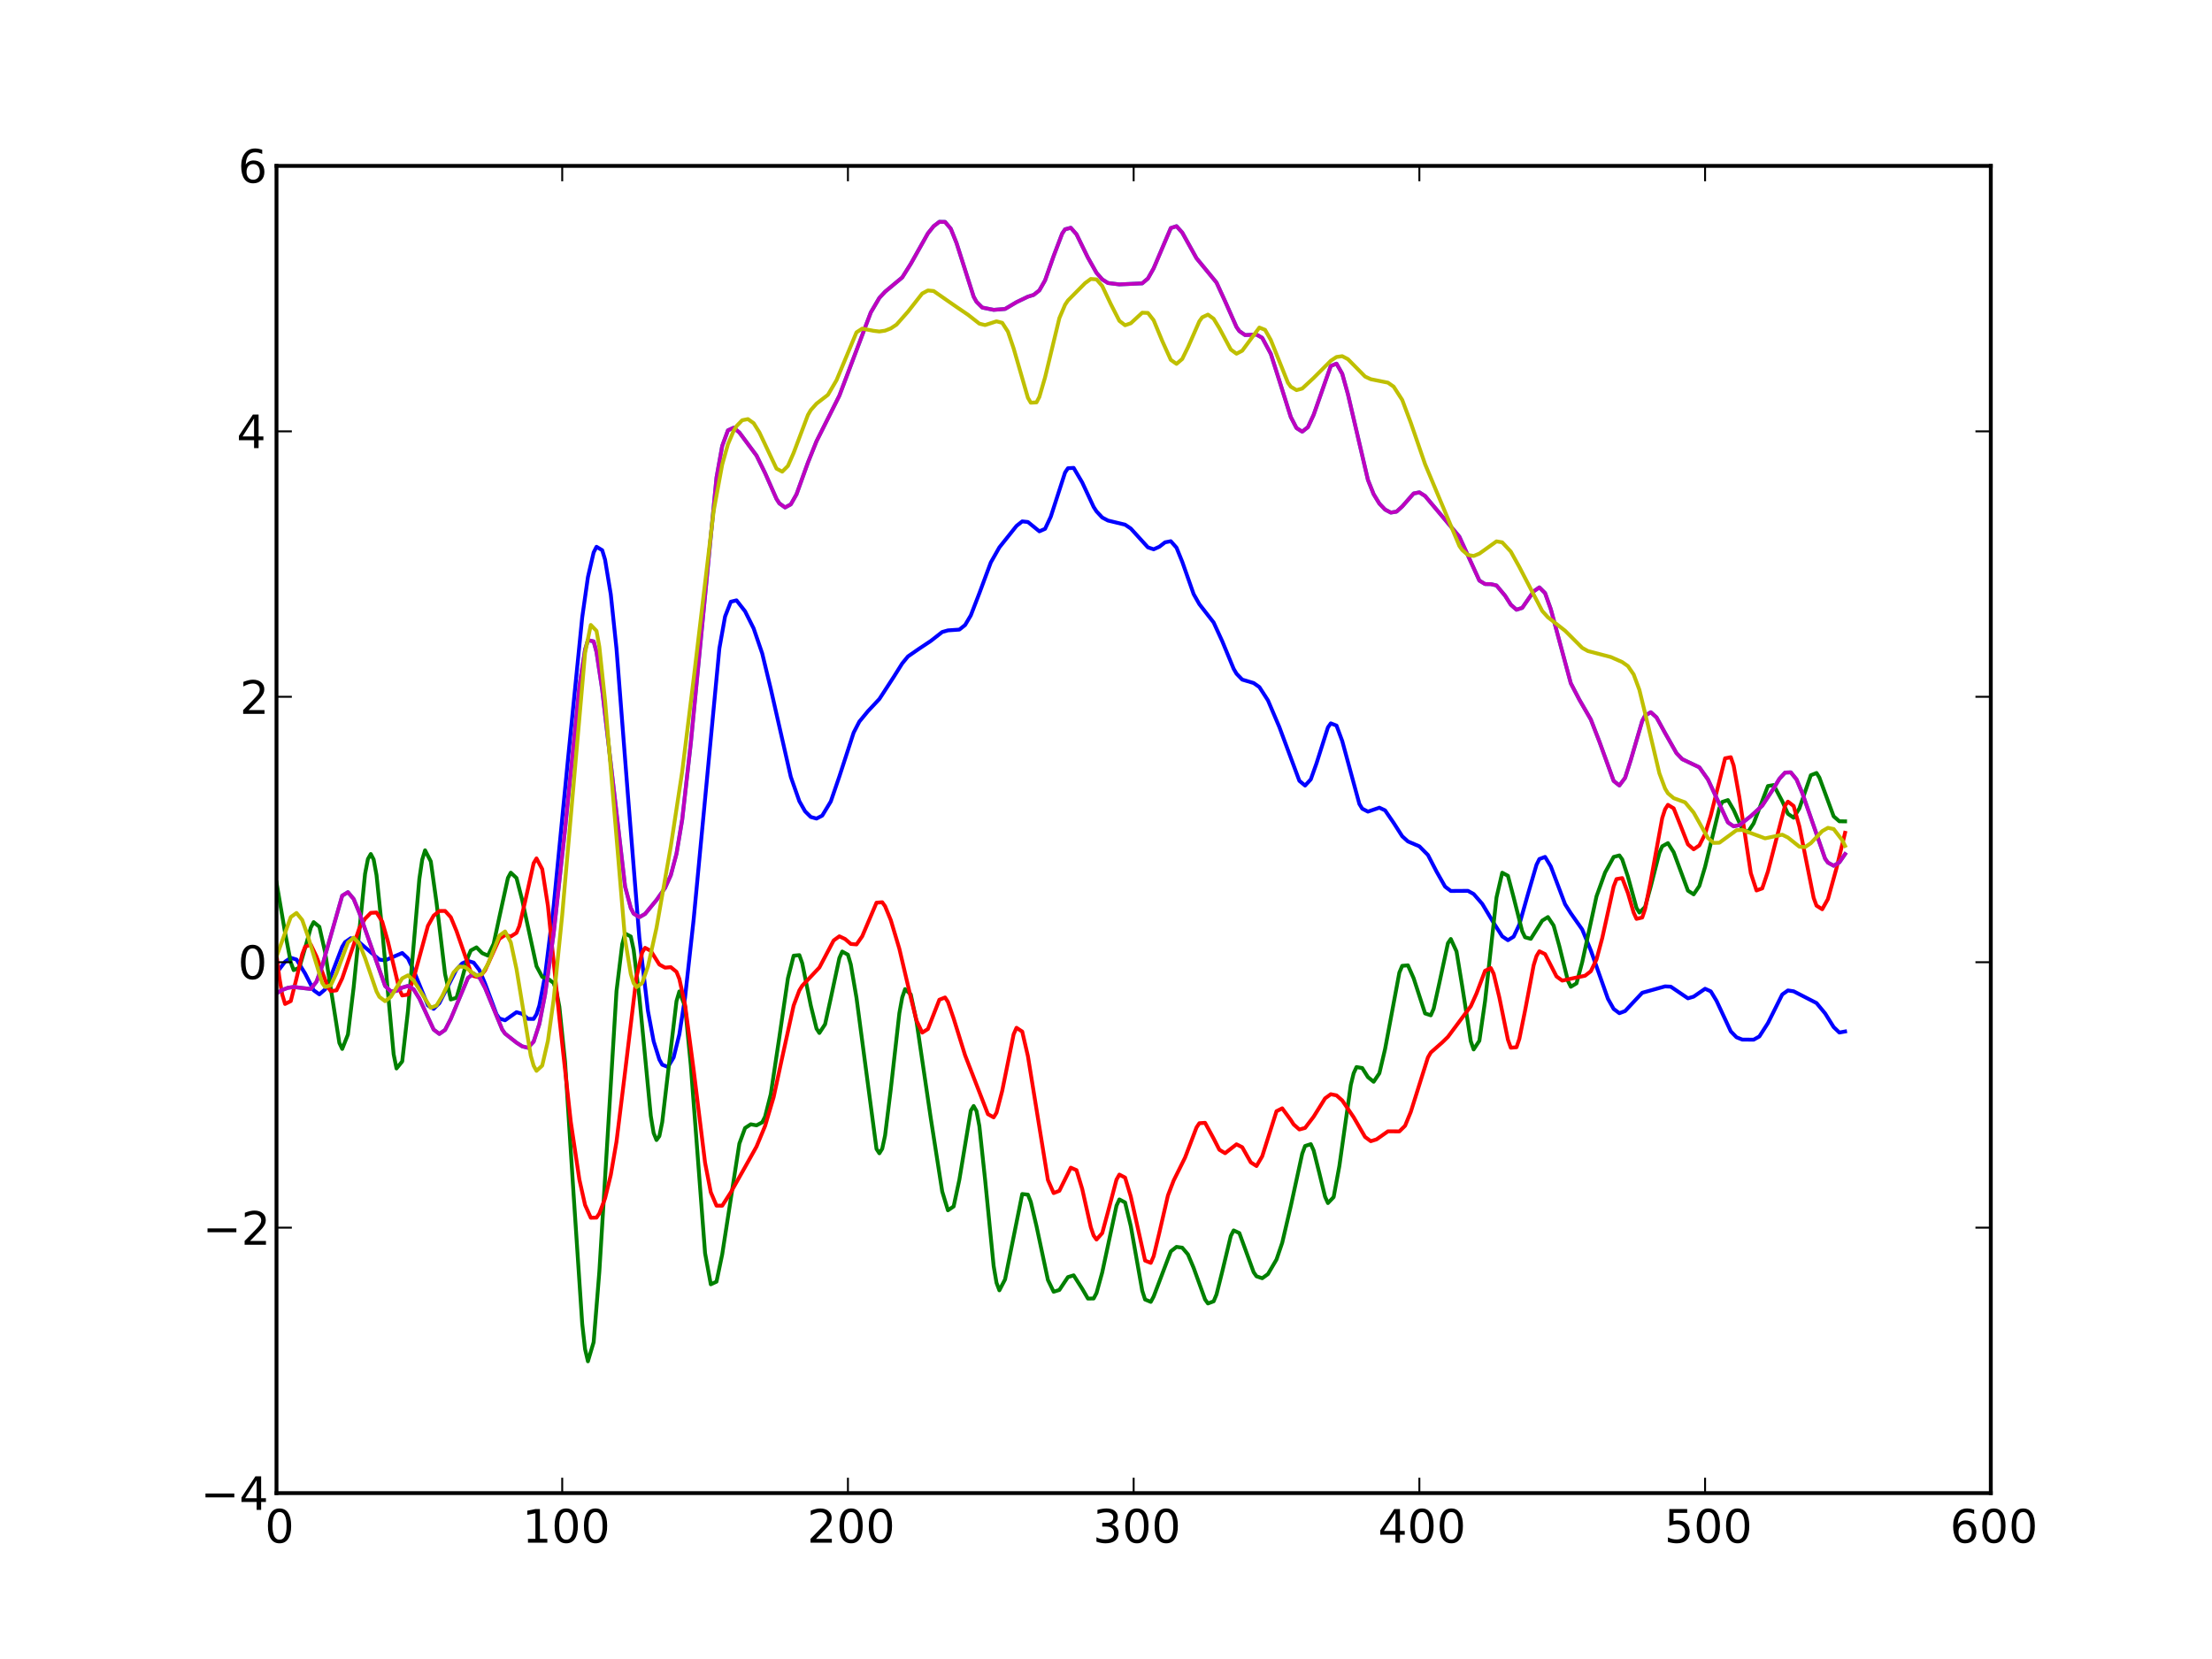 <?xml version="1.0" standalone="no"?>
<!DOCTYPE svg PUBLIC "-//W3C//DTD SVG 1.1//EN"
  "http://www.w3.org/Graphics/SVG/1.1/DTD/svg11.dtd">
<!-- Created with matplotlib (http://matplotlib.sourceforge.net/) -->
<svg width="576pt" height="432pt" viewBox="0 0 576 432"
   xmlns="http://www.w3.org/2000/svg"
   xmlns:xlink="http://www.w3.org/1999/xlink"
   version="1.1"
   id="svg1">
<rect x="0" y="0" width="576" height="432" fill="#333333" stroke="none"/>
<g id="figure1">
<g id="patch1">
<path style="fill: #ffffff; stroke: #ffffff; stroke-width: 1; stroke-linejoin: round; stroke-linecap: square;  opacity: 1"  d="M0 432L576 432L576 0
L0 0L0 432"/>
</g>
<g id="axes1">
<g id="patch2">
<path style="fill: #ffffff; opacity: 1"  d="M72 388.8L518.4 388.8L518.4 43.2
L72 43.2L72 388.8"/>
</g>
<g id="line2d1">
<defs>
  <clipPath id="p50431ccdcb28178602d99d9270004dde">
<rect x="72" y="43.2" width="446.4" height="345.6"/>
  </clipPath>
</defs><path style="fill: none; stroke: #0000ff; stroke-width: 1; stroke-linejoin: round; stroke-linecap: square;  opacity: 1" clip-path="url(#p50431ccdcb28178602d99d9270004dde)" d="M72 253.359L74.232 250.422L75.72 249.41
L77.208 249.864L79.44 253.481L81.672 257.855
L83.16 258.924L84.648 257.637L86.136 254.292
L89.112 246.533L89.856 245.335L91.344 244.307
L92.832 244.769L98.784 249.877L100.272 250.082
L104.736 248.158L106.224 249.554L107.712 252.711
L111.432 261.822L112.92 262.694L114.408 261.224
L118.872 252.439L120.36 250.852L121.848 250.206
L123.336 250.665L124.824 252.604L126.312 256.105
L129.288 264.091L130.032 265.205L131.52 265.674
L134.496 263.571L135.984 264.003L137.472 265.305
L138.96 265.323L139.704 264.111L140.448 261.836
L141.936 254.029L144.168 235.974L147.888 197.834
L151.608 160.742L153.096 150.276L154.584 143.855
L155.328 142.383L156.816 143.276L157.56 145.744
L159.048 154.783L160.536 168.934L163.512 207.11
L166.488 244.205L168.72 263.232L170.208 271.149
L171.696 275.907L172.44 277.245L173.928 277.84
L175.416 275.345L176.904 269.333L178.392 259.702
L180.624 239.432L187.32 168.869L188.808 160.537
L190.296 156.694L191.784 156.327L194.016 159.182
L196.248 163.639L198.48 170.15L200.712 179.389
L205.92 202.286L208.152 208.643L209.64 211.259
L211.128 212.74L212.616 213.153L214.104 212.388
L216.336 208.702L218.568 202.196L222.288 190.776
L223.776 187.899L226.008 185.193L228.984 182.019
L232.704 176.305L234.936 172.754L236.424 170.94
L239.4 168.88L242.376 166.904L245.352 164.571
L246.84 164.148L249.816 163.944L251.304 162.762
L252.792 160.254L255.024 154.479L258 146.465
L260.232 142.537L264.696 136.946L266.184 135.769
L267.672 135.928L270.648 138.354L272.136 137.708
L273.624 134.531L277.344 123.035L278.088 121.933
L279.576 121.834L281.808 125.63L284.784 132.01
L285.528 133.164L287.016 134.757L288.504 135.547
L292.968 136.624L294.456 137.629L298.92 142.531
L300.408 143.034L301.896 142.365L303.384 141.218
L304.872 140.929L306.36 142.607L307.848 146.266
L310.824 154.707L312.312 157.332L316.032 162.099
L318.264 166.961L321.24 174.148L321.984 175.425
L323.472 176.967L326.448 177.861L327.936 178.909
L330.168 182.364L333.144 189.333L338.352 203.322
L339.84 204.561L341.328 202.941L342.816 198.771
L345.792 189.412L346.536 188.357L348.024 188.941
L349.512 192.948L353.976 209.347L354.72 210.574
L356.208 211.343L359.184 210.318L360.672 211.018
L362.904 214.278L365.136 217.76L366.624 219.11
L369.6 220.383L371.832 222.634L374.064 226.94
L376.296 230.875L377.784 232.005L382.248 231.974
L383.736 232.797L385.968 235.353L388.944 240.321
L391.176 243.818L392.664 244.825L394.152 243.898
L395.64 240.724L397.872 232.834L400.104 225.188
L400.848 223.692L402.336 223.134L403.824 225.606
L407.544 235.465L409.032 237.804L412.008 242.041
L414.24 247.473L418.704 260.087L420.192 262.725
L421.68 263.831L423.168 263.279L427.632 258.516
L433.584 256.851L435.072 256.93L439.536 259.962
L441.024 259.522L444 257.474L445.488 258.146
L446.976 260.603L450.696 268.567L452.184 270.103
L453.672 270.704L456.648 270.732L458.136 269.891
L460.368 266.418L464.088 258.964L465.576 257.91
L467.064 258.133L473.016 261.189L475.248 263.877
L477.48 267.448L478.968 268.869L480.456 268.594
L480.456 268.594"/>
</g>
<g id="line2d2">
<path style="fill: none; stroke: #008000; stroke-width: 1; stroke-linejoin: round; stroke-linecap: square;  opacity: 1" clip-path="url(#p50431ccdcb28178602d99d9270004dde)" d="M72 229.778L74.232 242.852L75.72 250.594
L76.464 252.613L77.952 251.984L79.44 246.893
L80.928 241.551L81.672 240.119L83.16 241.328
L84.648 247.903L88.368 271.575L89.112 273.139
L90.6 269.389L92.088 257.121L95.064 227.542
L95.808 223.684L96.552 222.381L97.296 223.803
L98.04 227.854L99.528 242.216L102.504 274.524
L103.248 278.223L104.736 276.391L106.224 263.32
L109.2 228.845L109.944 223.842L110.688 221.417
L112.176 224.306L113.664 234.971L115.896 253.661
L117.384 260.263L118.872 259.823L120.36 254.708
L121.848 249.247L122.592 247.501L124.08 246.689
L125.568 248.191L127.056 248.842L128.544 245.756
L130.032 238.819L132.264 228.621L133.008 227.246
L134.496 228.634L135.984 234.405L139.704 251.605
L141.192 254.384L142.68 254.838L144.168 255.981
L144.912 258.177L145.656 262.147L147.144 276.5
L149.376 311.226L151.608 344.704L152.352 351.321
L153.096 354.481L154.584 349.495L156.072 331.103
L160.536 258.075L162.024 245.896L162.768 243.091
L164.256 243.862L165 247.328L166.488 259.609
L169.464 290.587L170.208 295.047L170.952 296.859
L171.696 295.849L172.44 292.216L173.928 279.518
L176.16 260.689L176.904 258.166L178.392 262.11
L179.88 277.389L183.6 326.329L185.088 334.427
L186.576 333.745L188.064 326.626L192.528 297.792
L194.016 293.735L195.504 292.765L196.992 293.041
L198.48 292.249L199.224 290.77L200.712 284.896
L202.944 270.072L205.176 254.74L206.664 248.859
L208.152 248.715L208.896 250.804L211.128 261.839
L212.616 267.848L213.36 268.983L214.848 266.729
L216.336 259.94L218.568 249.477L219.312 247.781
L220.8 248.6L221.544 251.143L223.032 259.849
L228.24 299.188L228.984 300.314L229.728 299.128
L230.472 295.672L231.96 283.611L234.192 263.82
L234.936 259.721L235.68 257.567L237.168 258.955
L238.656 265.953L242.376 291.211L245.352 310.265
L246.84 315.16L248.328 314.149L249.816 307.191
L252.792 289.206L253.536 288.001L254.28 289.312
L255.024 293.221L256.512 307.104L258.744 329.669
L259.488 334.038L260.232 335.998L261.72 333.148
L266.184 310.927L267.672 311.085L268.416 312.967
L269.904 319.293L272.88 333.304L274.368 336.37
L275.856 335.901L278.088 332.556L279.576 332.094
L281.808 335.593L283.296 338.149L284.784 338.121
L285.528 336.721L287.016 331.333L290.736 313.955
L291.48 312.331L292.968 313.119L294.456 319.275
L297.432 336.092L298.176 338.39L299.664 339.004
L300.408 337.616L304.872 325.856L306.36 324.687
L307.848 324.894L309.336 326.64L310.824 330.157
L313.8 338.376L314.544 339.417L316.032 338.857
L316.776 337.078L318.264 331.148L320.496 321.839
L321.24 320.398L322.728 321.091L324.216 325.168
L326.448 331.289L327.192 332.347L328.68 332.851
L330.168 331.776L332.4 327.972L333.888 323.603
L336.12 314.067L339.096 300.412L339.84 298.417
L341.328 297.933L342.072 299.572L343.56 305.508
L345.048 311.631L345.792 313.275L347.28 311.714
L348.768 303.636L351.744 282.526L352.488 279.487
L353.232 277.864L354.72 278.114L356.208 280.473
L357.696 281.691L359.184 279.482L360.672 273.182
L364.392 253.254L365.136 251.502L366.624 251.371
L368.112 254.737L371.088 263.894L372.576 264.388
L373.32 262.679L374.808 255.953L377.04 245.597
L377.784 244.511L379.272 247.75L380.76 256.834
L382.992 271.135L383.736 273.276L385.224 271.007
L386.712 260.662L389.688 233.683L391.176 227.252
L392.664 228.057L394.152 233.703L396.384 242.525
L397.128 244.063L398.616 244.471L401.592 239.722
L403.08 238.799L404.568 241.022L406.056 246.397
L408.288 255.419L409.032 256.946L410.52 256.059
L412.008 250.533L415.728 233.401L417.96 227.196
L420.192 223.15L421.68 222.751L422.424 223.79
L423.912 228.303L426.144 236.428L426.888 237.623
L428.376 236.185L429.864 230.789L432.096 222.085
L432.84 220.377L434.328 219.548L435.816 221.909
L439.536 231.925L441.024 232.888L442.512 230.699
L444 225.725L447.72 210.444L448.464 208.826
L449.952 208.337L451.44 210.91L453.672 215.867
L455.16 216.664L456.648 214.392L460.368 204.682
L461.856 204.429L464.088 208.629L465.576 211.906
L467.064 212.93L468.552 210.503L471.528 201.872
L473.016 201.287L473.76 202.473L477.48 212.575
L478.968 213.868L480.456 213.876L480.456 213.876"/>
</g>
<g id="line2d3">
<path style="fill: none; stroke: #ff0000; stroke-width: 1; stroke-linejoin: round; stroke-linecap: square;  opacity: 1" clip-path="url(#p50431ccdcb28178602d99d9270004dde)" d="M72 248.68L72.744 254.593L73.488 258.958
L74.232 261.429L75.72 260.68L77.208 254.758
L78.696 248.504L79.44 246.548L80.928 245.969
L82.416 249.085L85.392 257.071L86.136 258.08
L87.624 257.882L89.112 254.766L93.576 241.679
L95.064 239.231L96.552 237.712L98.04 237.617
L99.528 239.977L101.016 245.184L103.992 257.632
L104.736 259.216L106.224 258.992L107.712 254.73
L111.432 241.081L112.92 238.436L114.408 237.225
L115.896 237.206L117.384 238.837L118.872 242.432
L122.592 253.128L123.336 254.163L124.824 254.51
L126.312 252.688L130.032 244.474L131.52 243.48
L133.008 243.849L134.496 242.915L135.24 241.128
L136.728 234.814L138.96 224.778L139.704 223.529
L141.192 226.323L142.68 235.888L145.656 265.024
L148.632 292.131L150.864 307.14L152.352 313.787
L153.84 317.098L155.328 317.064L156.072 315.972
L157.56 312.044L159.048 305.945L160.536 297.275
L162.768 279.138L165.744 254.379L167.232 247.991
L167.976 246.815L169.464 247.596L171.696 251.159
L173.184 251.977L174.672 251.849L176.16 253.064
L176.904 254.906L178.392 261.71L180.624 278.598
L183.6 302.791L185.088 310.457L186.576 313.948
L188.064 313.961L190.296 310.49L194.016 303.895
L196.992 298.578L199.224 293.204L201.456 285.69
L203.688 275.36L206.664 261.834L208.152 257.893
L208.896 256.678L213.36 251.948L217.08 244.892
L218.568 243.814L220.056 244.51L221.544 245.8
L223.032 245.927L224.52 243.805L228.24 235.056
L229.728 234.945L230.472 235.976L231.96 239.589
L234.192 247.063L237.168 259.755L238.656 265.733
L240.144 268.887L241.632 267.951L244.608 260.327
L246.096 259.74L246.84 260.891L248.328 265.216
L251.304 274.79L257.256 290.121L258.744 290.958
L259.488 289.756L260.976 284.037L263.952 269.322
L264.696 267.638L266.184 268.614L267.672 275.044
L272.88 307.28L274.368 310.669L275.856 310.08
L278.832 304.058L280.32 304.705L281.808 309.61
L284.04 319.557L284.784 321.74L285.528 322.777
L287.016 321.097L288.504 315.611L290.736 307.168
L291.48 305.866L292.968 306.639L294.456 311.579
L298.176 328.256L299.664 328.849L300.408 327.125
L301.896 320.961L304.128 311.298L305.616 307.413
L308.592 301.424L311.568 293.59L312.312 292.483
L313.8 292.381L316.032 296.48L317.52 299.394
L319.008 300.291L321.984 297.976L323.472 298.73
L325.704 302.683L327.192 303.627L328.68 301.088
L332.4 289.356L333.888 288.607L336.12 291.646
L336.864 292.805L338.352 294.113L339.84 293.71
L342.072 290.783L345.048 286.012L346.536 284.932
L348.024 285.237L349.512 286.556L352.488 290.923
L355.464 296.062L356.952 297.161L358.44 296.695
L361.416 294.597L364.392 294.609L365.88 293.145
L367.368 289.526L371.832 275.342L372.576 274.073
L375.552 271.446L377.04 269.996L382.992 262.019
L384.48 258.698L386.712 252.792L388.2 252.077
L388.944 253.548L390.432 259.756L392.664 270.749
L393.408 272.823L394.896 272.698L395.64 270.5
L397.128 263.145L399.36 251.345L400.104 248.949
L400.848 247.715L402.336 248.452L405.312 254.263
L406.8 255.348L409.776 254.698L412.752 254.075
L414.24 252.915L415.728 249.837L417.216 244.29
L420.192 230.835L420.936 228.911L422.424 228.653
L423.912 232.582L425.4 237.64L426.144 239.271
L427.632 238.919L428.376 236.734L429.864 229.301
L432.84 213.019L433.584 210.733L434.328 209.582
L435.816 210.483L437.304 214.201L439.536 219.866
L441.024 221.151L442.512 220.133L444 217.178
L445.488 212.335L449.208 197.47L450.696 197.177
L451.44 199.348L452.928 207.612L455.904 227.363
L457.392 231.875L458.88 231.336L460.368 226.927
L464.832 209.751L465.576 208.749L467.064 209.882
L468.552 215.19L472.272 233.809L473.016 235.827
L474.504 236.765L475.992 234.107L478.224 226.073
L480.456 216.861L480.456 216.861"/>
</g>
<g id="line2d4">
<path style="fill: none; stroke: #00bfbf; stroke-width: 1; stroke-linejoin: round; stroke-linecap: square;  opacity: 1" clip-path="url(#p50431ccdcb28178602d99d9270004dde)" d="M72 258.665L73.488 257.787L74.976 257.224
L76.464 257.004L80.928 257.533L82.416 255.616
L83.904 251.496L89.112 233.235L90.6 232.314
L92.088 234.088L93.576 237.712L100.272 256.735
L101.76 258.15L103.248 258.026L104.736 257.166
L106.224 256.734L107.712 257.621L109.2 260.039
L112.92 268.1L114.408 269.231L115.896 268.188
L117.384 265.289L121.848 254.655L123.336 253.532
L124.824 254.478L126.312 257.266L130.776 268.096
L131.52 269.156L134.496 271.505L135.984 272.469
L137.472 272.832L138.96 271.245L140.448 266.636
L141.936 258.948L144.168 243.11L147.144 215.907
L150.864 178.709L152.352 169.165L153.096 166.698
L154.584 167.023L155.328 169.772L156.816 179.641
L162.768 230.841L164.256 236.435L165 237.907
L166.488 238.833L167.976 237.982L170.952 234.37
L173.184 231.209L174.672 227.911L176.16 222.306
L177.648 213.392L179.88 193.558L186.576 124.373
L188.064 116.117L189.552 112.065L191.04 111.382
L192.528 112.622L196.992 118.623L199.224 123.182
L202.2 129.92L202.944 131.071L204.432 132.143
L205.92 131.335L207.408 128.717L210.384 120.459
L212.616 114.904L218.568 103.028L226.752 81.359
L228.984 77.57L230.472 75.963L234.936 72.247
L237.168 68.695L241.632 60.759L243.12 58.906
L244.608 57.762L246.096 57.785L247.584 59.562
L249.072 63.268L253.536 77.256L254.28 78.591
L255.768 80.085L258.744 80.682L261.72 80.451
L264.696 78.682L267.672 77.249L269.16 76.79
L270.648 75.611L272.136 73.002L274.368 66.658
L276.6 60.791L277.344 59.712L278.832 59.319
L280.32 61.006L283.296 67.099L285.528 71.05
L287.016 72.751L288.504 73.693L291.48 74.058
L297.432 73.786L298.92 72.519L300.408 69.875
L304.872 59.388L306.36 58.9L307.848 60.552
L311.568 67.246L316.776 73.575L319.008 78.436
L321.984 85.162L322.728 86.224L324.216 87.249
L327.192 87.121L328.68 87.978L330.912 92.13
L333.144 99.143L336.12 108.597L337.608 111.466
L339.096 112.403L340.584 111.222L342.072 108.014
L346.536 95.291L348.024 94.695L349.512 97.315
L351 102.659L356.208 124.969L357.696 128.69
L359.184 131.127L360.672 132.691L362.16 133.477
L363.648 133.232L365.136 131.88L368.112 128.503
L369.6 128.205L371.088 129.155L380.016 139.753
L385.224 151.179L386.712 152.09L388.2 152.102
L389.688 152.453L391.92 155.119L393.408 157.457
L394.896 158.767L396.384 158.285L399.36 153.986
L400.848 152.962L402.336 154.446L403.824 158.616
L409.032 177.917L411.264 182.201L414.24 187.339
L416.472 193.093L420.192 203.353L421.68 204.531
L423.168 202.553L424.656 197.887L427.632 187.719
L428.376 186.317L429.864 185.47L431.352 186.808
L433.584 190.885L436.56 196.128L438.048 197.681
L442.512 199.813L444.744 202.959L449.952 214.158
L451.44 215.17L452.928 214.872L455.904 212.524
L458.88 209.798L461.856 205.294L463.344 202.804
L464.832 201.178L466.32 201.123L467.808 202.95
L469.296 206.467L475.248 223.583L475.992 224.619
L477.48 225.435L478.968 224.561L480.456 222.404
L480.456 222.404"/>
</g>
<g id="line2d5">
<path style="fill: none; stroke: #bf00bf; stroke-width: 1; stroke-linejoin: round; stroke-linecap: square;  opacity: 1" clip-path="url(#p50431ccdcb28178602d99d9270004dde)" d="M72 258.665L73.488 257.787L74.976 257.224
L76.464 257.004L80.928 257.533L82.416 255.616
L83.904 251.496L89.112 233.235L90.6 232.314
L92.088 234.088L93.576 237.712L100.272 256.735
L101.76 258.15L103.248 258.026L104.736 257.166
L106.224 256.734L107.712 257.621L109.2 260.039
L112.92 268.1L114.408 269.231L115.896 268.188
L117.384 265.289L121.848 254.655L123.336 253.532
L124.824 254.478L126.312 257.266L130.776 268.096
L131.52 269.156L134.496 271.505L135.984 272.469
L137.472 272.832L138.96 271.245L140.448 266.636
L141.936 258.948L144.168 243.11L147.144 215.907
L150.864 178.709L152.352 169.165L153.096 166.698
L154.584 167.023L155.328 169.772L156.816 179.641
L162.768 230.841L164.256 236.435L165 237.907
L166.488 238.833L167.976 237.982L170.952 234.37
L173.184 231.209L174.672 227.911L176.16 222.306
L177.648 213.392L179.88 193.558L186.576 124.373
L188.064 116.117L189.552 112.065L191.04 111.382
L192.528 112.622L196.992 118.623L199.224 123.182
L202.2 129.92L202.944 131.071L204.432 132.143
L205.92 131.335L207.408 128.717L210.384 120.459
L212.616 114.904L218.568 103.028L226.752 81.359
L228.984 77.57L230.472 75.963L234.936 72.247
L237.168 68.695L241.632 60.759L243.12 58.906
L244.608 57.762L246.096 57.785L247.584 59.562
L249.072 63.268L253.536 77.256L254.28 78.591
L255.768 80.085L258.744 80.682L261.72 80.451
L264.696 78.682L267.672 77.249L269.16 76.79
L270.648 75.611L272.136 73.002L274.368 66.658
L276.6 60.791L277.344 59.712L278.832 59.319
L280.32 61.006L283.296 67.099L285.528 71.05
L287.016 72.751L288.504 73.693L291.48 74.058
L297.432 73.786L298.92 72.519L300.408 69.875
L304.872 59.388L306.36 58.9L307.848 60.552
L311.568 67.246L316.776 73.575L319.008 78.436
L321.984 85.162L322.728 86.224L324.216 87.249
L327.192 87.121L328.68 87.978L330.912 92.13
L333.144 99.143L336.12 108.597L337.608 111.466
L339.096 112.403L340.584 111.222L342.072 108.014
L346.536 95.291L348.024 94.695L349.512 97.315
L351 102.659L356.208 124.969L357.696 128.69
L359.184 131.127L360.672 132.691L362.16 133.477
L363.648 133.232L365.136 131.88L368.112 128.503
L369.6 128.205L371.088 129.155L380.016 139.753
L385.224 151.179L386.712 152.09L388.2 152.102
L389.688 152.453L391.92 155.119L393.408 157.457
L394.896 158.767L396.384 158.285L399.36 153.986
L400.848 152.962L402.336 154.446L403.824 158.616
L409.032 177.917L411.264 182.201L414.24 187.339
L416.472 193.093L420.192 203.353L421.68 204.531
L423.168 202.553L424.656 197.887L427.632 187.719
L428.376 186.317L429.864 185.47L431.352 186.808
L433.584 190.885L436.56 196.128L438.048 197.681
L442.512 199.813L444.744 202.959L449.952 214.158
L451.44 215.17L452.928 214.872L455.904 212.524
L458.88 209.798L461.856 205.294L463.344 202.804
L464.832 201.178L466.32 201.123L467.808 202.95
L469.296 206.467L475.248 223.583L475.992 224.619
L477.48 225.435L478.968 224.561L480.456 222.404
L480.456 222.404"/>
</g>
<g id="line2d6">
<path style="fill: none; stroke: #bfbf00; stroke-width: 1; stroke-linejoin: round; stroke-linecap: square;  opacity: 1" clip-path="url(#p50431ccdcb28178602d99d9270004dde)" d="M72 249.113L75.72 238.8L77.208 237.74
L78.696 239.561L80.184 243.81L83.904 255.968
L84.648 257.005L86.136 256.577L87.624 253.375
L90.6 245.414L92.088 244.164L93.576 245.732
L95.064 249.479L98.04 258.162L98.784 259.575
L100.272 260.702L101.76 259.586L104.736 254.761
L106.224 253.98L107.712 255.303L112.176 262.444
L113.664 261.832L115.152 259.393L118.128 253.193
L119.616 251.667L121.104 251.824L124.08 254.078
L125.568 253.594L127.056 251.066L130.032 243.65
L131.52 242.553L133.008 245.391L134.496 252.337
L138.216 274.911L138.96 277.508L139.704 278.845
L141.192 277.477L142.68 271.021L144.168 260.326
L146.4 238.246L152.352 170.044L153.84 162.736
L155.328 164.278L156.072 168.449L157.56 182.503
L162.768 244.628L164.256 253.622L165 256.013
L165.744 257.065L167.232 255.963L168.72 251.678
L170.952 241.617L174.672 220.418L177.648 200.89
L180.624 176.803L185.832 133.078L188.064 120.959
L189.552 115.691L191.04 112.191L191.784 110.965
L193.272 109.427L194.76 109.131L196.248 110.191
L197.736 112.574L202.2 122.031L203.688 122.815
L205.176 121.324L206.664 117.923L210.384 108.057
L211.128 106.785L212.616 105.11L215.592 102.811
L217.824 99.017L223.032 86.536L224.52 85.572
L227.496 86.145L228.984 86.323L230.472 86.1
L231.96 85.52L233.448 84.533L236.424 81.167
L240.144 76.428L241.632 75.639L243.12 75.78
L246.096 77.855L249.072 79.926L252.048 81.946
L255.024 84.277L256.512 84.647L259.488 83.673
L260.976 84.058L262.464 86.358L263.952 90.738
L267.672 103.597L268.416 104.863L269.904 104.778
L270.648 103.363L272.136 98.264L275.856 82.841
L277.344 79.354L278.088 78.243L282.552 73.731
L284.04 72.642L285.528 72.753L287.016 74.463
L289.248 79.186L291.48 83.546L292.968 84.694
L294.456 84.178L297.432 81.429L298.92 81.491
L300.408 83.387L302.64 88.776L304.872 93.708
L306.36 94.746L307.848 93.481L309.336 90.447
L312.312 83.663L313.056 82.633L314.544 81.924
L316.032 83.007L317.52 85.459L320.496 91.018
L321.984 92.104L323.472 91.326L327.936 85.3
L329.424 85.891L330.912 88.526L335.376 99.665
L336.12 100.692L337.608 101.586L339.096 101.182
L342.072 98.419L346.536 93.943L348.024 92.96
L349.512 92.749L351 93.526L355.464 98.055
L356.952 98.748L361.416 99.642L362.904 100.676
L365.136 104.14L367.368 110.076L371.088 120.875
L380.016 142.165L380.76 143.223L382.248 144.519
L383.736 144.775L385.224 144.162L389.688 140.969
L391.176 141.227L393.408 143.632L395.64 147.653
L401.592 159.097L403.08 160.742L407.544 164.237
L412.008 168.706L413.496 169.532L419.448 171.089
L422.424 172.401L423.912 173.45L425.4 175.622
L426.888 179.621L429.12 188.769L432.096 201.358
L433.584 205.339L434.328 206.571L435.816 207.829
L438.792 208.929L441.024 211.595L444.744 218.22
L446.232 219.49L447.72 219.443L452.184 216.182
L453.672 216.099L459.624 218.306L464.088 217.353
L465.576 218.095L468.552 220.472L470.04 220.575
L471.528 219.569L474.504 216.419L475.992 215.567
L477.48 215.873L479.712 218.778L480.456 220.272
L480.456 220.272"/>
</g>
<g id="matplotlib.axis1">
<g id="xtick1">
<g id="line2d7">
<defs><path id="m30e32995789d870ad79a2e54c91cf9c6" d="M0 0L0 -4"/></defs>
<g ><use style="fill: none; stroke: #000000; stroke-width: 0.5; stroke-linejoin: round; stroke-linecap: butt;  opacity: 1" xlink:href="#m30e32995789d870ad79a2e54c91cf9c6" x="72" y="388.8"/>
</g></g>
<g id="line2d8">
<defs><path id="m9281cae24120827b11d5ea8a7ad3e96b" d="M0 0L0 4"/></defs>
<g ><use style="fill: none; stroke: #000000; stroke-width: 0.5; stroke-linejoin: round; stroke-linecap: butt;  opacity: 1" xlink:href="#m9281cae24120827b11d5ea8a7ad3e96b" x="72" y="43.2"/>
</g></g>
<g id="text1">
<defs>
<path id="c_7a2040fe3b94fcd41d0a72c84e93b115" d="M31.781 -66.406q-7.609 0 -11.453 7.5q-3.828 7.484 -3.828 22.531q0 14.984 3.828 22.484q3.844 7.5 11.453 7.5q7.672 0 11.5 -7.5q3.844 -7.5 3.844 -22.484q0 -15.047 -3.844 -22.531q-3.828 -7.5 -11.5 -7.5M31.781 -74.219q12.266 0 18.734 9.703q6.469 9.688 6.469 28.141q0 18.406 -6.469 28.109q-6.469 9.688 -18.734 9.688q-12.25 0 -18.719 -9.688q-6.469 -9.703 -6.469 -28.109q0 -18.453 6.469 -28.141q6.469 -9.703 18.719 -9.703"/>
</defs>
<g style="fill: #000000; opacity: 1" transform="translate(68.977,401.706)scale(0.12)">
<use xlink:href="#c_7a2040fe3b94fcd41d0a72c84e93b115"/>
</g>
</g>
</g>
<g id="xtick2">
<g id="line2d9">
<g ><use style="fill: none; stroke: #000000; stroke-width: 0.5; stroke-linejoin: round; stroke-linecap: butt;  opacity: 1" xlink:href="#m30e32995789d870ad79a2e54c91cf9c6" x="146.4" y="388.8"/>
</g></g>
<g id="line2d10">
<g ><use style="fill: none; stroke: #000000; stroke-width: 0.5; stroke-linejoin: round; stroke-linecap: butt;  opacity: 1" xlink:href="#m9281cae24120827b11d5ea8a7ad3e96b" x="146.4" y="43.2"/>
</g></g>
<g id="text2">
<defs>
<path id="c_42baa63129a918535c52adb20d687ea7" d="M12.406 -8.297l16.109 0l0 -55.625l-17.531 3.516l0 -8.984l17.438 -3.516l9.859 0l0 64.609l16.109 0l0 8.297l-41.984 0z"/>
</defs>
<g style="fill: #000000; opacity: 1" transform="translate(135.994,401.706)scale(0.12)">
<use xlink:href="#c_42baa63129a918535c52adb20d687ea7"/>
<use xlink:href="#c_7a2040fe3b94fcd41d0a72c84e93b115" x="63.623"/>
<use xlink:href="#c_7a2040fe3b94fcd41d0a72c84e93b115" x="127.246"/>
</g>
</g>
</g>
<g id="xtick3">
<g id="line2d11">
<g ><use style="fill: none; stroke: #000000; stroke-width: 0.5; stroke-linejoin: round; stroke-linecap: butt;  opacity: 1" xlink:href="#m30e32995789d870ad79a2e54c91cf9c6" x="220.8" y="388.8"/>
</g></g>
<g id="line2d12">
<g ><use style="fill: none; stroke: #000000; stroke-width: 0.5; stroke-linejoin: round; stroke-linecap: butt;  opacity: 1" xlink:href="#m9281cae24120827b11d5ea8a7ad3e96b" x="220.8" y="43.2"/>
</g></g>
<g id="text3">
<defs>
<path id="c_ed3f3ed3ebfbd18bcb9c012009a68ad1" d="M19.188 -8.297l34.422 0l0 8.297l-46.281 0l0 -8.297q5.609 -5.812 15.297 -15.594q9.703 -9.797 12.188 -12.641q4.734 -5.312 6.609 -9q1.891 -3.688 1.891 -7.25q0 -5.812 -4.078 -9.469q-4.078 -3.672 -10.625 -3.672q-4.641 0 -9.797 1.609q-5.141 1.609 -11 4.891l0 -9.969q5.953 -2.391 11.125 -3.609q5.188 -1.219 9.484 -1.219q11.328 0 18.062 5.672q6.734 5.656 6.734 15.125q0 4.5 -1.688 8.531q-1.672 4.016 -6.125 9.484q-1.219 1.422 -7.766 8.188q-6.531 6.766 -18.453 18.922"/>
</defs>
<g style="fill: #000000; opacity: 1" transform="translate(210.175,401.706)scale(0.12)">
<use xlink:href="#c_ed3f3ed3ebfbd18bcb9c012009a68ad1"/>
<use xlink:href="#c_7a2040fe3b94fcd41d0a72c84e93b115" x="63.623"/>
<use xlink:href="#c_7a2040fe3b94fcd41d0a72c84e93b115" x="127.246"/>
</g>
</g>
</g>
<g id="xtick4">
<g id="line2d13">
<g ><use style="fill: none; stroke: #000000; stroke-width: 0.5; stroke-linejoin: round; stroke-linecap: butt;  opacity: 1" xlink:href="#m30e32995789d870ad79a2e54c91cf9c6" x="295.2" y="388.8"/>
</g></g>
<g id="line2d14">
<g ><use style="fill: none; stroke: #000000; stroke-width: 0.5; stroke-linejoin: round; stroke-linecap: butt;  opacity: 1" xlink:href="#m9281cae24120827b11d5ea8a7ad3e96b" x="295.2" y="43.2"/>
</g></g>
<g id="text4">
<defs>
<path id="c_3dcfa38a02242cb63ec6726c6e70be7a" d="M40.578 -39.312q7.078 1.516 11.047 6.312q3.984 4.781 3.984 11.812q0 10.781 -7.422 16.703q-7.422 5.906 -21.094 5.906q-4.578 0 -9.438 -0.906q-4.859 -0.906 -10.031 -2.719l0 -9.516q4.094 2.391 8.969 3.609q4.891 1.219 10.219 1.219q9.266 0 14.125 -3.656q4.859 -3.656 4.859 -10.641q0 -6.453 -4.516 -10.078q-4.516 -3.641 -12.562 -3.641l-8.5 0l0 -8.109l8.891 0q7.266 0 11.125 -2.906q3.859 -2.906 3.859 -8.375q0 -5.609 -3.984 -8.609q-3.969 -3.016 -11.391 -3.016q-4.062 0 -8.703 0.891q-4.641 0.875 -10.203 2.719l0 -8.781q5.625 -1.562 10.531 -2.344q4.906 -0.781 9.25 -0.781q11.234 0 17.766 5.109q6.547 5.094 6.547 13.781q0 6.062 -3.469 10.234q-3.469 4.172 -9.859 5.781"/>
</defs>
<g style="fill: #000000; opacity: 1" transform="translate(284.598,401.706)scale(0.12)">
<use xlink:href="#c_3dcfa38a02242cb63ec6726c6e70be7a"/>
<use xlink:href="#c_7a2040fe3b94fcd41d0a72c84e93b115" x="63.623"/>
<use xlink:href="#c_7a2040fe3b94fcd41d0a72c84e93b115" x="127.246"/>
</g>
</g>
</g>
<g id="xtick5">
<g id="line2d15">
<g ><use style="fill: none; stroke: #000000; stroke-width: 0.5; stroke-linejoin: round; stroke-linecap: butt;  opacity: 1" xlink:href="#m30e32995789d870ad79a2e54c91cf9c6" x="369.6" y="388.8"/>
</g></g>
<g id="line2d16">
<g ><use style="fill: none; stroke: #000000; stroke-width: 0.5; stroke-linejoin: round; stroke-linecap: butt;  opacity: 1" xlink:href="#m9281cae24120827b11d5ea8a7ad3e96b" x="369.6" y="43.2"/>
</g></g>
<g id="text5">
<defs>
<path id="c_a0416418d96557a09b8c1332d34883ba" d="M37.797 -64.312l-24.906 38.922l24.906 0zM35.203 -72.906l12.406 0l0 47.516l10.406 0l0 8.203l-10.406 0l0 17.188l-9.812 0l0 -17.188l-32.906 0l0 -9.516z"/>
</defs>
<g style="fill: #000000; opacity: 1" transform="translate(358.834,401.706)scale(0.12)">
<use xlink:href="#c_a0416418d96557a09b8c1332d34883ba"/>
<use xlink:href="#c_7a2040fe3b94fcd41d0a72c84e93b115" x="63.623"/>
<use xlink:href="#c_7a2040fe3b94fcd41d0a72c84e93b115" x="127.246"/>
</g>
</g>
</g>
<g id="xtick6">
<g id="line2d17">
<g ><use style="fill: none; stroke: #000000; stroke-width: 0.5; stroke-linejoin: round; stroke-linecap: butt;  opacity: 1" xlink:href="#m30e32995789d870ad79a2e54c91cf9c6" x="444" y="388.8"/>
</g></g>
<g id="line2d18">
<g ><use style="fill: none; stroke: #000000; stroke-width: 0.5; stroke-linejoin: round; stroke-linecap: butt;  opacity: 1" xlink:href="#m9281cae24120827b11d5ea8a7ad3e96b" x="444" y="43.2"/>
</g></g>
<g id="text6">
<defs>
<path id="c_1260a2df50f305f3db244e29828f968e" d="M10.797 -72.906l38.719 0l0 8.312l-29.688 0l0 17.859q2.141 -0.734 4.281 -1.094q2.156 -0.359 4.312 -0.359q12.203 0 19.328 6.688q7.141 6.688 7.141 18.109q0 11.766 -7.328 18.297q-7.328 6.516 -20.656 6.516q-4.594 0 -9.359 -0.781q-4.75 -0.781 -9.828 -2.344l0 -9.922q4.391 2.391 9.078 3.562q4.688 1.172 9.906 1.172q8.453 0 13.375 -4.438q4.938 -4.438 4.938 -12.062q0 -7.609 -4.938 -12.047q-4.922 -4.453 -13.375 -4.453q-3.953 0 -7.891 0.875q-3.922 0.875 -8.016 2.734z"/>
</defs>
<g style="fill: #000000; opacity: 1" transform="translate(433.398,401.706)scale(0.12)">
<use xlink:href="#c_1260a2df50f305f3db244e29828f968e"/>
<use xlink:href="#c_7a2040fe3b94fcd41d0a72c84e93b115" x="63.623"/>
<use xlink:href="#c_7a2040fe3b94fcd41d0a72c84e93b115" x="127.246"/>
</g>
</g>
</g>
<g id="xtick7">
<g id="line2d19">
<g ><use style="fill: none; stroke: #000000; stroke-width: 0.5; stroke-linejoin: round; stroke-linecap: butt;  opacity: 1" xlink:href="#m30e32995789d870ad79a2e54c91cf9c6" x="518.4" y="388.8"/>
</g></g>
<g id="line2d20">
<g ><use style="fill: none; stroke: #000000; stroke-width: 0.5; stroke-linejoin: round; stroke-linecap: butt;  opacity: 1" xlink:href="#m9281cae24120827b11d5ea8a7ad3e96b" x="518.4" y="43.2"/>
</g></g>
<g id="text7">
<defs>
<path id="c_cc8d6d580d1b10c8632f7a42cd53db8a" d="M33.016 -40.375q-6.641 0 -10.531 4.547q-3.875 4.531 -3.875 12.438q0 7.859 3.875 12.438q3.891 4.562 10.531 4.562q6.641 0 10.516 -4.562q3.875 -4.578 3.875 -12.438q0 -7.906 -3.875 -12.438q-3.875 -4.547 -10.516 -4.547M52.594 -71.297l0 8.984q-3.719 -1.75 -7.5 -2.672q-3.781 -0.938 -7.5 -0.938q-9.766 0 -14.922 6.594q-5.141 6.594 -5.875 19.922q2.875 -4.25 7.219 -6.516q4.359 -2.266 9.578 -2.266q10.984 0 17.359 6.672q6.375 6.656 6.375 18.125q0 11.234 -6.641 18.031q-6.641 6.781 -17.672 6.781q-12.656 0 -19.344 -9.688q-6.688 -9.703 -6.688 -28.109q0 -17.281 8.203 -27.562q8.203 -10.281 22.016 -10.281q3.719 0 7.5 0.734q3.781 0.734 7.891 2.188"/>
</defs>
<g style="fill: #000000; opacity: 1" transform="translate(507.759,401.706)scale(0.12)">
<use xlink:href="#c_cc8d6d580d1b10c8632f7a42cd53db8a"/>
<use xlink:href="#c_7a2040fe3b94fcd41d0a72c84e93b115" x="63.623"/>
<use xlink:href="#c_7a2040fe3b94fcd41d0a72c84e93b115" x="127.246"/>
</g>
</g>
</g>
</g>
<g id="matplotlib.axis2">
<g id="ytick1">
<g id="line2d21">
<defs><path id="m3400efa6b1638b3fea9e19e898273957" d="M0 0L4 0"/></defs>
<g ><use style="fill: none; stroke: #000000; stroke-width: 0.5; stroke-linejoin: round; stroke-linecap: butt;  opacity: 1" xlink:href="#m3400efa6b1638b3fea9e19e898273957" x="72" y="388.8"/>
</g></g>
<g id="line2d22">
<defs><path id="m20b58b2501143cb5e0a5e8f1ef6f1643" d="M0 0L-4 0"/></defs>
<g ><use style="fill: none; stroke: #000000; stroke-width: 0.5; stroke-linejoin: round; stroke-linecap: butt;  opacity: 1" xlink:href="#m20b58b2501143cb5e0a5e8f1ef6f1643" x="518.4" y="388.8"/>
</g></g>
<g id="text8">
<defs>
<path id="c_6a8d56c819c37117ab4cf023bec22a5a" d="M10.594 -35.5l62.594 0l0 8.297l-62.594 0z"/>
</defs>
<g style="fill: #000000; opacity: 1" transform="translate(52.234,393.175)scale(0.12)">
<use xlink:href="#c_6a8d56c819c37117ab4cf023bec22a5a"/>
<use xlink:href="#c_a0416418d96557a09b8c1332d34883ba" x="83.789"/>
</g>
</g>
</g>
<g id="ytick2">
<g id="line2d23">
<g ><use style="fill: none; stroke: #000000; stroke-width: 0.5; stroke-linejoin: round; stroke-linecap: butt;  opacity: 1" xlink:href="#m3400efa6b1638b3fea9e19e898273957" x="72" y="319.68"/>
</g></g>
<g id="line2d24">
<g ><use style="fill: none; stroke: #000000; stroke-width: 0.5; stroke-linejoin: round; stroke-linecap: butt;  opacity: 1" xlink:href="#m20b58b2501143cb5e0a5e8f1ef6f1643" x="518.4" y="319.68"/>
</g></g>
<g id="text9">
<g style="fill: #000000; opacity: 1" transform="translate(52.766,324.133)scale(0.12)">
<use xlink:href="#c_6a8d56c819c37117ab4cf023bec22a5a"/>
<use xlink:href="#c_ed3f3ed3ebfbd18bcb9c012009a68ad1" x="83.789"/>
</g>
</g>
</g>
<g id="ytick3">
<g id="line2d25">
<g ><use style="fill: none; stroke: #000000; stroke-width: 0.5; stroke-linejoin: round; stroke-linecap: butt;  opacity: 1" xlink:href="#m3400efa6b1638b3fea9e19e898273957" x="72" y="250.56"/>
</g></g>
<g id="line2d26">
<g ><use style="fill: none; stroke: #000000; stroke-width: 0.5; stroke-linejoin: round; stroke-linecap: butt;  opacity: 1" xlink:href="#m20b58b2501143cb5e0a5e8f1ef6f1643" x="518.4" y="250.56"/>
</g></g>
<g id="text10">
<g style="fill: #000000; opacity: 1" transform="translate(61.953,254.927)scale(0.12)">
<use xlink:href="#c_7a2040fe3b94fcd41d0a72c84e93b115"/>
</g>
</g>
</g>
<g id="ytick4">
<g id="line2d27">
<g ><use style="fill: none; stroke: #000000; stroke-width: 0.5; stroke-linejoin: round; stroke-linecap: butt;  opacity: 1" xlink:href="#m3400efa6b1638b3fea9e19e898273957" x="72" y="181.44"/>
</g></g>
<g id="line2d28">
<g ><use style="fill: none; stroke: #000000; stroke-width: 0.5; stroke-linejoin: round; stroke-linecap: butt;  opacity: 1" xlink:href="#m20b58b2501143cb5e0a5e8f1ef6f1643" x="518.4" y="181.44"/>
</g></g>
<g id="text11">
<g style="fill: #000000; opacity: 1" transform="translate(62.438,185.893)scale(0.12)">
<use xlink:href="#c_ed3f3ed3ebfbd18bcb9c012009a68ad1"/>
</g>
</g>
</g>
<g id="ytick5">
<g id="line2d29">
<g ><use style="fill: none; stroke: #000000; stroke-width: 0.5; stroke-linejoin: round; stroke-linecap: butt;  opacity: 1" xlink:href="#m3400efa6b1638b3fea9e19e898273957" x="72" y="112.32"/>
</g></g>
<g id="line2d30">
<g ><use style="fill: none; stroke: #000000; stroke-width: 0.5; stroke-linejoin: round; stroke-linecap: butt;  opacity: 1" xlink:href="#m20b58b2501143cb5e0a5e8f1ef6f1643" x="518.4" y="112.32"/>
</g></g>
<g id="text12">
<g style="fill: #000000; opacity: 1" transform="translate(61.625,116.695)scale(0.12)">
<use xlink:href="#c_a0416418d96557a09b8c1332d34883ba"/>
</g>
</g>
</g>
<g id="ytick6">
<g id="line2d31">
<g ><use style="fill: none; stroke: #000000; stroke-width: 0.5; stroke-linejoin: round; stroke-linecap: butt;  opacity: 1" xlink:href="#m3400efa6b1638b3fea9e19e898273957" x="72" y="43.2"/>
</g></g>
<g id="line2d32">
<g ><use style="fill: none; stroke: #000000; stroke-width: 0.5; stroke-linejoin: round; stroke-linecap: butt;  opacity: 1" xlink:href="#m20b58b2501143cb5e0a5e8f1ef6f1643" x="518.4" y="43.2"/>
</g></g>
<g id="text13">
<g style="fill: #000000; opacity: 1" transform="translate(61.969,47.567)scale(0.12)">
<use xlink:href="#c_cc8d6d580d1b10c8632f7a42cd53db8a"/>
</g>
</g>
</g>
</g>
<g id="patch3">
<path style="fill: none; stroke: #000000; stroke-width: 1; stroke-linejoin: round; stroke-linecap: square;  opacity: 1"  d="M72 43.2L518.4 43.2"/>
</g>
<g id="patch4">
<path style="fill: none; stroke: #000000; stroke-width: 1; stroke-linejoin: round; stroke-linecap: square;  opacity: 1"  d="M518.4 388.8L518.4 43.2"/>
</g>
<g id="patch5">
<path style="fill: none; stroke: #000000; stroke-width: 1; stroke-linejoin: round; stroke-linecap: square;  opacity: 1"  d="M72 388.8L518.4 388.8"/>
</g>
<g id="patch6">
<path style="fill: none; stroke: #000000; stroke-width: 1; stroke-linejoin: round; stroke-linecap: square;  opacity: 1"  d="M72 388.8L72 43.2"/>
</g>
</g>
</g>
</svg>
